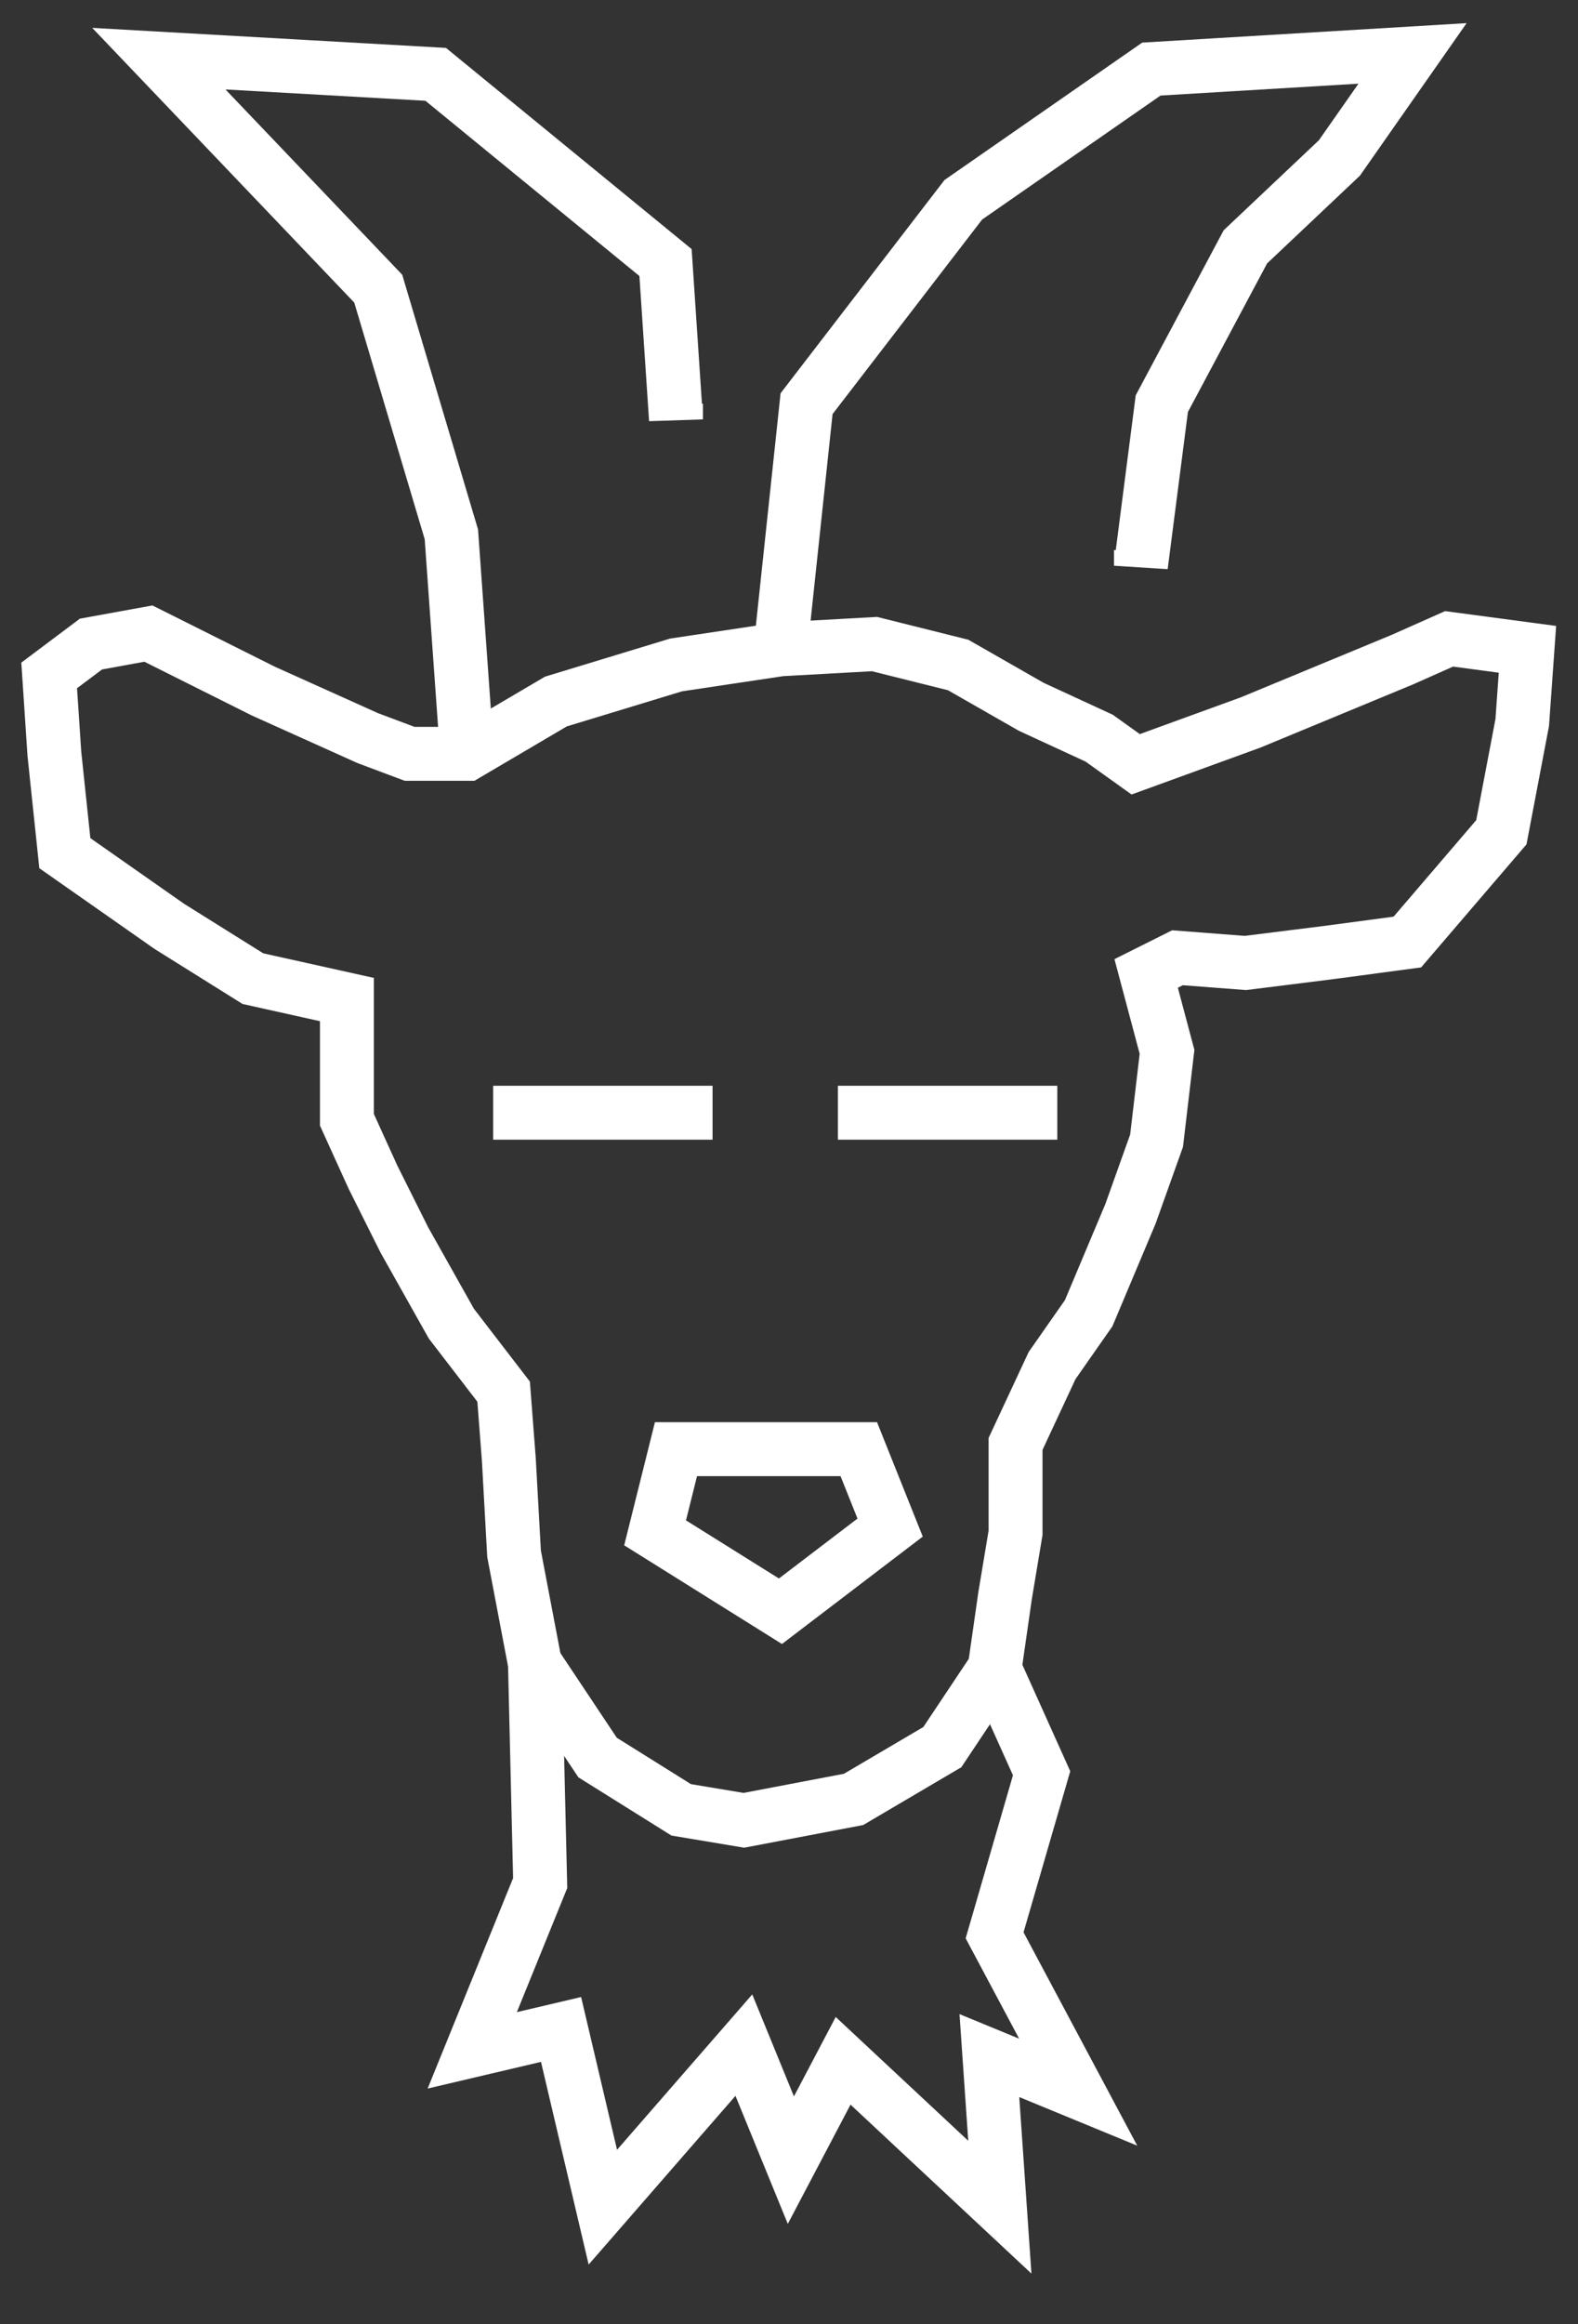 <?xml version="1.0" encoding="UTF-8" standalone="no"?><svg  xmlns:dc="http://purl.org/dc/elements/1.1/"  xmlns:cc="http://creativecommons.org/ns#"  xmlns:rdf="http://www.w3.org/1999/02/22-rdf-syntax-ns#"  xmlns:svg="http://www.w3.org/2000/svg"  xmlns="http://www.w3.org/2000/svg"  width="43.91mm"  height="64.626mm"  viewBox="0 0 43.91 64.626"  version="1.1"  id="svg4692"><rect x="0" y="0" width="43.91" height="64.626" fill="#333333" stroke="none"/><defs id="defs4686" /><g label="Layer 1" groupmode="layer" id="layer1" transform="translate(-83.878,-116.52)"><path style="display:inline;opacity:1;fill:none;stroke:#ffffff;stroke-width:1.5;stroke-linecap:butt;stroke-linejoin:miter;stroke-miterlimit:4;stroke-dasharray:none;stroke-opacity:1" d="m 111.554,162.918 -1.454,2.18 -2.471,1.454 -3.052,0.581 -1.744,-0.291 -2.326,-1.454 -1.744,-2.616 -0.581,-3.052 -0.145,-2.616 -0.145,-1.89 -1.454,-1.89 -1.308,-2.326 -0.872,-1.744 -0.727,-1.599 v -3.343 l -2.616,-0.581 -2.326,-1.454 -2.907,-2.035 -0.291,-2.762 -0.145,-2.18 1.163,-0.872 1.599,-0.291 1.454,0.727 1.744,0.872 2.907,1.308 1.163,0.436 h 1.599 l 2.471,-1.454 3.343,-1.017 2.907,-0.436 2.616,-0.145 2.326,0.581 2.035,1.163 1.89,0.872 1.017,0.727 3.198,-1.163 4.215,-1.744 1.308,-0.581 2.18,0.291 -0.145,2.035 -0.581,3.052 -2.616,3.052 -2.18,0.291 -2.326,0.291 -1.89,-0.145 -0.872,0.436 0.581,2.18 -0.291,2.471 -0.727,2.035 -1.163,2.762 -1.017,1.454 -1.017,2.18 v 2.471 l -0.291,1.744 z" id="path3820" connector-curvature="0" /><path style="display:inline;opacity:1;fill:none;stroke:#ffffff;stroke-width:1.5;stroke-linecap:butt;stroke-linejoin:miter;stroke-miterlimit:4;stroke-dasharray:none;stroke-opacity:1" d="m 96.874,137.482 -0.436,-6.105 -2.035,-6.831 -6.105,-6.395 7.704,0.436 6.395,5.233 0.291,4.361 v 0 0 -0.436" id="path4640" connector-curvature="0" /><path style="display:inline;opacity:1;fill:none;stroke:#ffffff;stroke-width:1.5;stroke-linecap:butt;stroke-linejoin:miter;stroke-miterlimit:4;stroke-dasharray:none;stroke-opacity:1" d="m 105.595,134.575 0.727,-6.831 4.361,-5.669 5.233,-3.634 7.268,-0.436 -2.035,2.907 -2.616,2.471 -2.326,4.361 -0.581,4.506 v 0 0 -0.436" id="path4642" connector-curvature="0" /><path style="display:inline;opacity:1;fill:none;stroke:#ffffff;stroke-width:1.5;stroke-linecap:butt;stroke-linejoin:miter;stroke-miterlimit:4;stroke-dasharray:none;stroke-opacity:1" d="m 107.194,147.459 h 6.105 v 0 0 0" id="path4650" connector-curvature="0" /><path style="display:inline;opacity:1;fill:none;stroke:#ffffff;stroke-width:1.5;stroke-linecap:butt;stroke-linejoin:miter;stroke-miterlimit:4;stroke-dasharray:none;stroke-opacity:1" d="m 97.601,147.459 h 6.105 v 0 0 0" id="path4650-3" connector-curvature="0" /><path style="display:inline;opacity:1;fill:none;stroke:#ffffff;stroke-width:1.5;stroke-linecap:butt;stroke-linejoin:miter;stroke-miterlimit:4;stroke-dasharray:none;stroke-opacity:1" d="m 98.764,162.773 0.145,6.105 -1.89,4.651 2.471,-0.581 1.163,4.942 3.924,-4.506 1.308,3.198 1.454,-2.762 4.361,4.07 -0.291,-4.215 2.471,1.017 -2.326,-4.361 1.308,-4.506 -1.308,-2.907 v 0 0 0 0" id="path4667" connector-curvature="0" /><path style="display:inline;opacity:1;fill:none;stroke:#ffffff;stroke-width:1.5;stroke-linecap:butt;stroke-linejoin:miter;stroke-miterlimit:4;stroke-dasharray:none;stroke-opacity:1" d="m 102.688,156.814 h 5.087 l 0.872,2.18 -3.052,2.326 -3.488,-2.18 z" id="path4669" connector-curvature="0" /></g></svg> 
